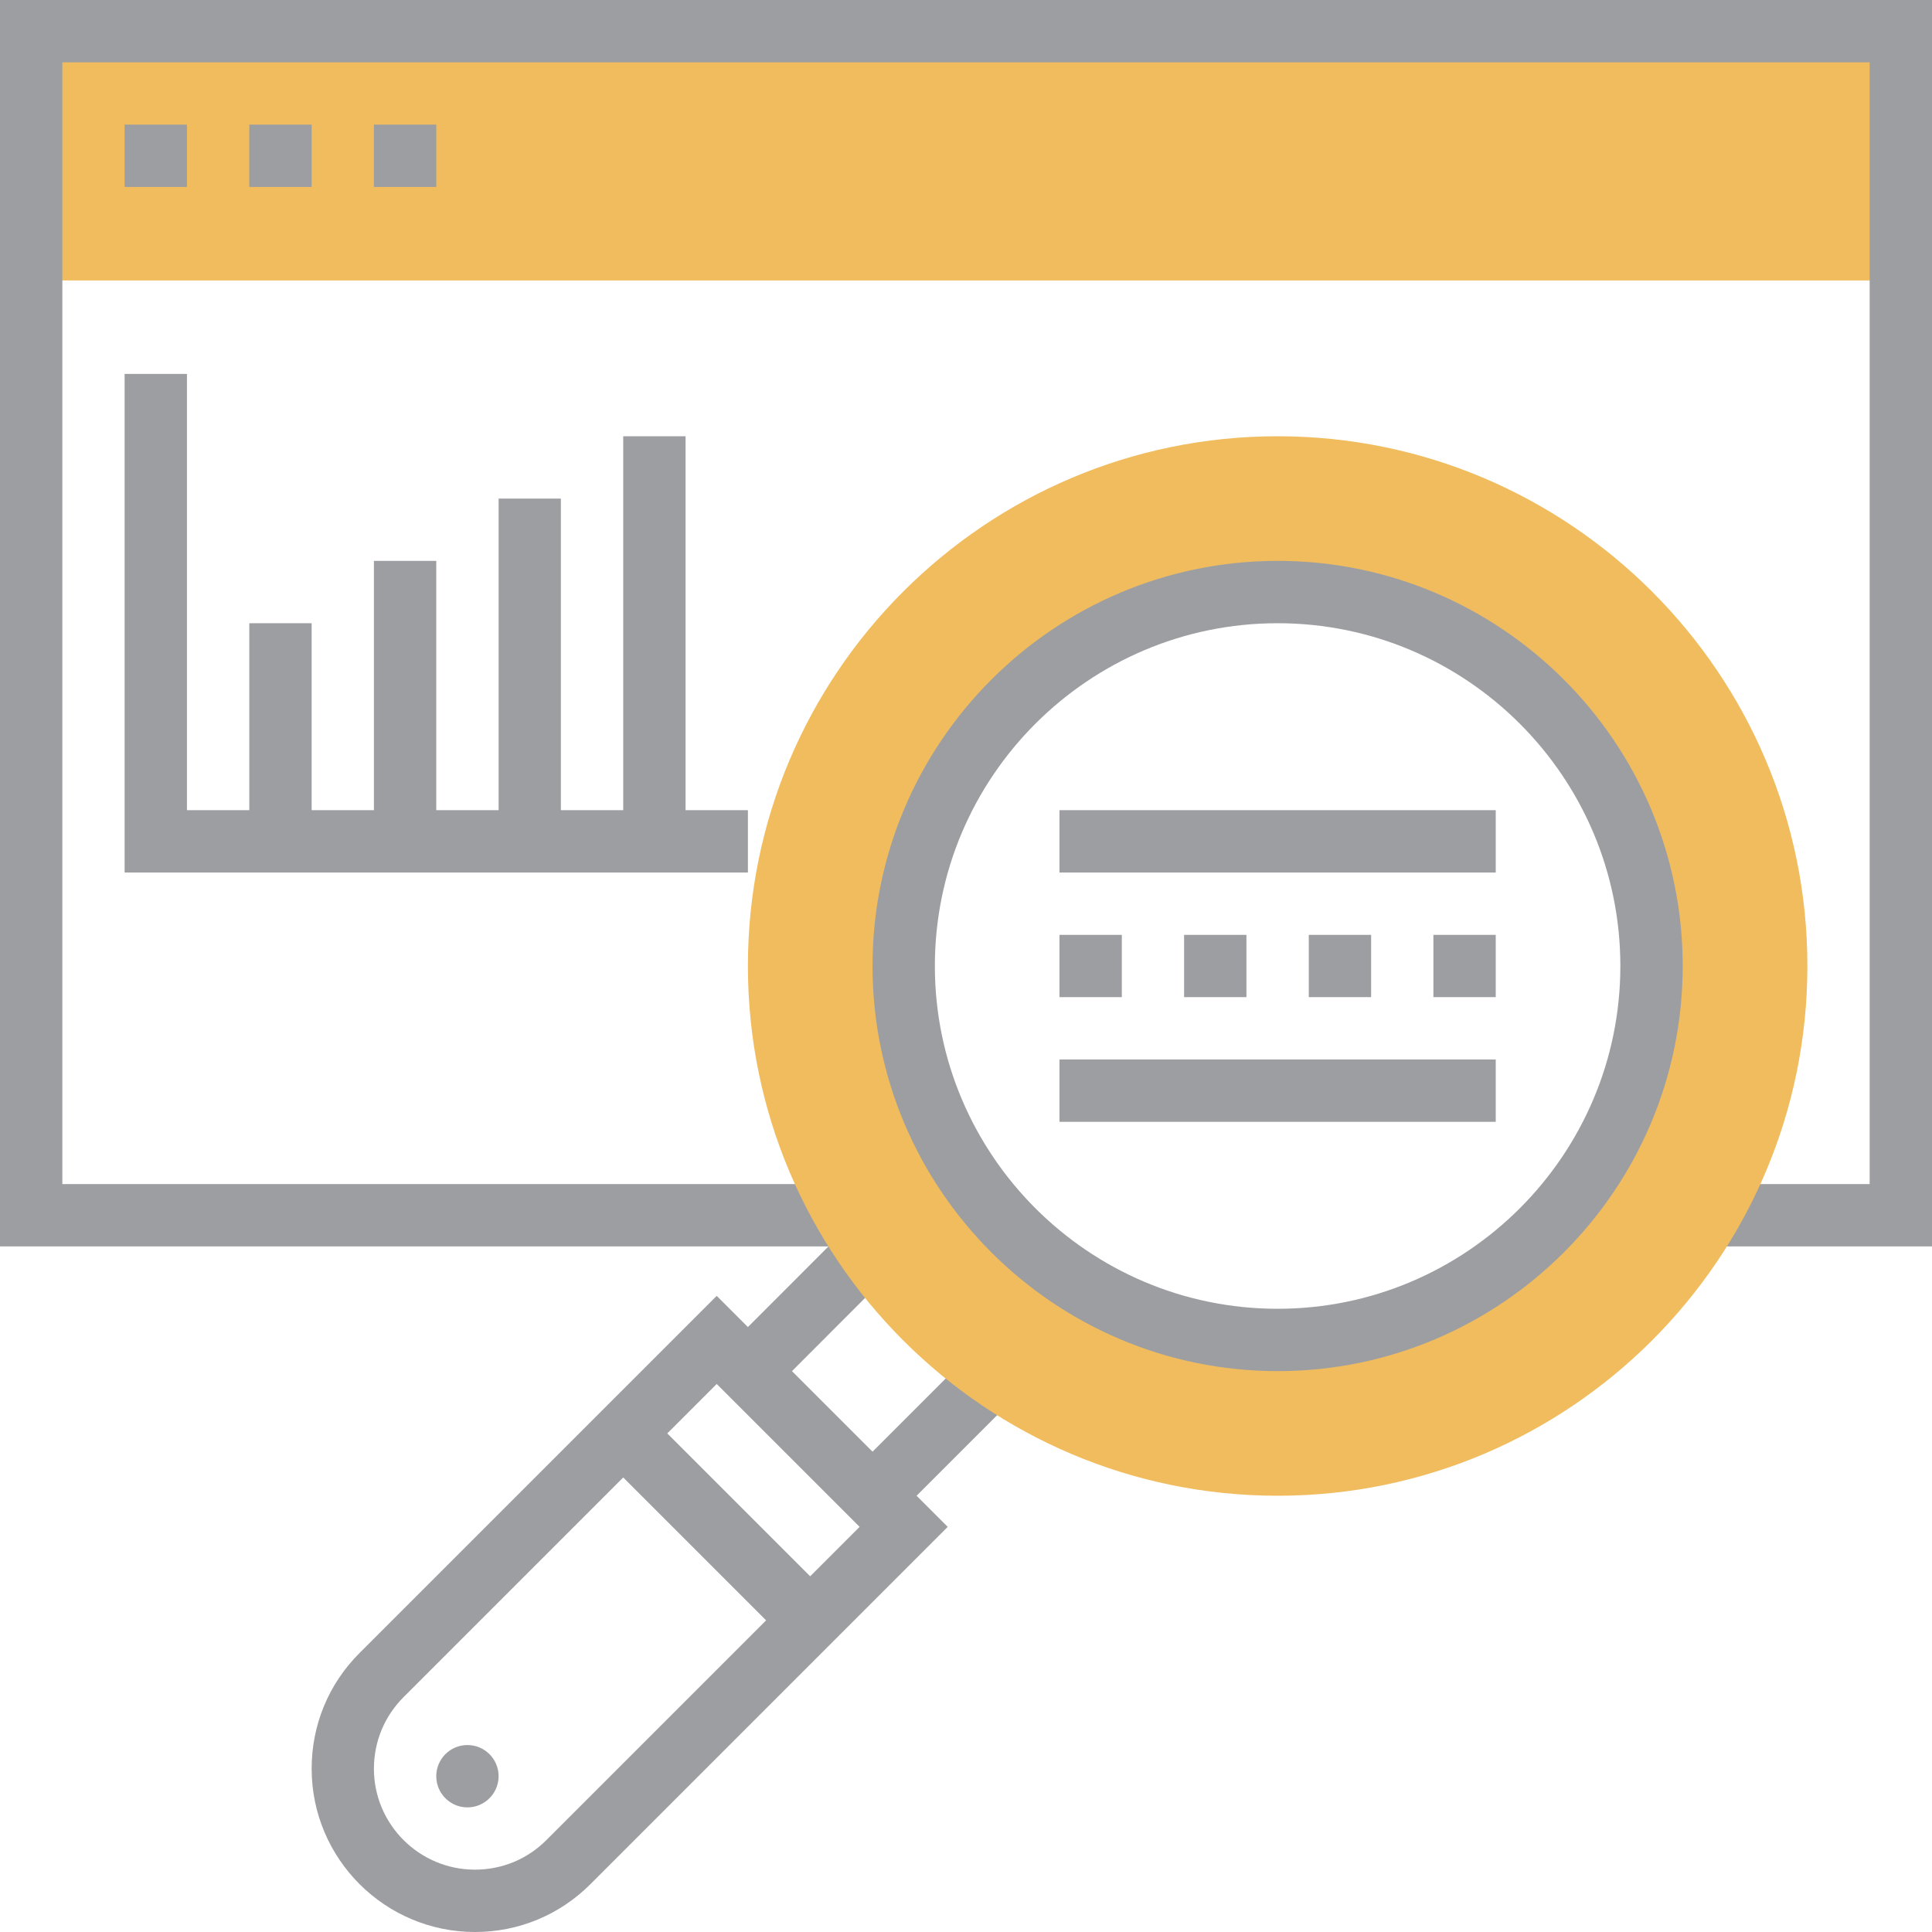 <svg width="26" height="26" viewBox="0 0 26 26" fill="none" xmlns="http://www.w3.org/2000/svg">
<path d="M0.419 0.419H25.581V3.774H0.419V0.419Z" fill="#F0BC5E"/>
<path d="M6.71 23.903C6.71 24.135 6.522 24.323 6.29 24.323C6.059 24.323 5.871 24.135 5.871 23.903C5.871 23.672 6.059 23.484 6.29 23.484C6.522 23.484 6.71 23.672 6.71 23.903Z" fill="#9D9EA2"/>
<path d="M0 0V16.774H11.149L10.065 17.859L9.645 17.439L4.837 22.247C4.422 22.662 4.194 23.214 4.194 23.802C4.194 25.014 5.18 26 6.392 26C6.979 26 7.531 25.771 7.946 25.356L12.754 20.548L12.335 20.129L13.658 18.806L13.065 18.213L11.742 19.536L10.658 18.452L11.981 17.128L11.388 16.535L11.383 16.54V15.935H0.839V0.839H25.161V15.935H23.003V16.774H26V0H0ZM7.353 24.763C7.097 25.02 6.755 25.161 6.392 25.161C5.642 25.161 5.032 24.552 5.032 23.802C5.032 23.439 5.174 23.097 5.43 22.84L8.387 19.883L10.31 21.806L7.353 24.763ZM10.903 21.213L8.98 19.29L9.645 18.625L11.568 20.548L10.903 21.213Z" fill="#9D9EA2"/>
<path d="M17.194 20.129C13.262 20.129 10.065 16.931 10.065 13C10.065 9.069 13.262 5.871 17.194 5.871C21.125 5.871 24.323 9.069 24.323 13C24.323 16.931 21.125 20.129 17.194 20.129ZM17.194 7.968C14.419 7.968 12.161 10.225 12.161 13C12.161 15.775 14.419 18.032 17.194 18.032C19.968 18.032 22.226 15.775 22.226 13C22.226 10.225 19.968 7.968 17.194 7.968Z" fill="#F0BC5E"/>
<path d="M17.194 18.452C14.188 18.452 11.742 16.006 11.742 13C11.742 9.994 14.188 7.548 17.194 7.548C20.2 7.548 22.645 9.994 22.645 13C22.645 16.006 20.2 18.452 17.194 18.452ZM17.194 8.387C14.65 8.387 12.581 10.457 12.581 13C12.581 15.543 14.65 17.613 17.194 17.613C19.737 17.613 21.806 15.543 21.806 13C21.806 10.457 19.737 8.387 17.194 8.387Z" fill="#9D9EA2"/>
<path d="M14.258 14.258H20.129V15.097H14.258V14.258Z" fill="#9D9EA2"/>
<path d="M14.258 12.581H15.097V13.419H14.258V12.581Z" fill="#9D9EA2"/>
<path d="M15.935 12.581H16.774V13.419H15.935V12.581Z" fill="#9D9EA2"/>
<path d="M17.613 12.581H18.452V13.419H17.613V12.581Z" fill="#9D9EA2"/>
<path d="M19.29 12.581H20.129V13.419H19.29V12.581Z" fill="#9D9EA2"/>
<path d="M14.258 10.903H20.129V11.742H14.258V10.903Z" fill="#9D9EA2"/>
<path d="M1.677 1.677H2.516V2.516H1.677V1.677Z" fill="#9D9EA2"/>
<path d="M3.355 1.677H4.194V2.516H3.355V1.677Z" fill="#9D9EA2"/>
<path d="M5.032 1.677H5.871V2.516H5.032V1.677Z" fill="#9D9EA2"/>
<path d="M9.226 10.903V5.871H8.387V10.903H7.548V6.71H6.71V10.903H5.871V7.548H5.032V10.903H4.194V8.387H3.355V10.903H2.516V5.032H1.677V11.742H10.065V10.903H9.226Z" fill="#9D9EA2"/>
</svg>

